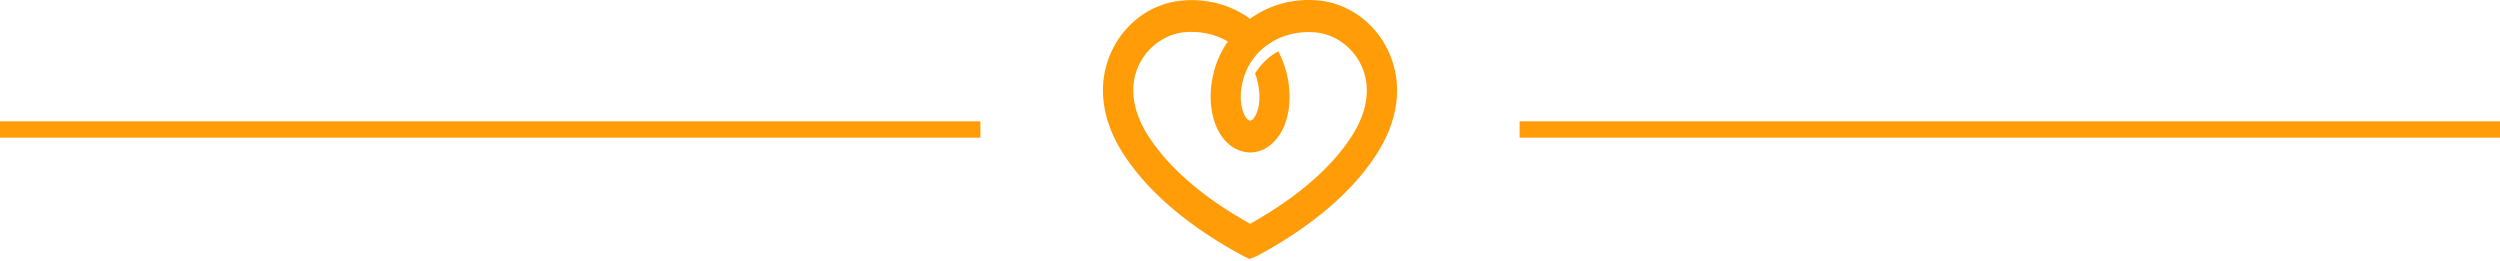 <svg width="306" height="32" fill="none" xmlns="http://www.w3.org/2000/svg"><path d="M0 14.85h120v2H0v-2ZM169.972 6.346c-1.597-3.53-4.903-5.93-8.593-6.293-2.992-.271-5.938.498-8.3 2.196-.023.023-.045.045-.068.045-.022-.022-.045-.045-.067-.045-2.385-1.698-5.331-2.467-8.301-2.173-3.711.34-6.996 2.74-8.615 6.27-1.732 3.78-1.26 8.127 1.304 12.224 3.734 5.977 10.123 10.232 14.824 12.745l.743.362v.023h.045l.9-.362c4.701-2.513 11.112-6.769 14.824-12.745 2.564-4.12 3.036-8.466 1.304-12.247Zm-4.364 10.074c-3.081 4.957-8.435 8.647-12.642 11.001v-.067c-4.206-2.332-9.493-6.022-12.552-10.934-1.822-2.92-2.182-5.886-1.057-8.376 1.035-2.263 3.239-3.87 5.601-4.097 1.957-.181 3.802.249 5.331 1.132a11.46 11.46 0 0 0-1.844 4.3c-.608 2.876-.135 5.683 1.214 7.471.878 1.154 2.07 1.788 3.33 1.81h.045c1.259 0 2.452-.656 3.329-1.81 1.372-1.788 1.822-4.595 1.215-7.47a11.646 11.646 0 0 0-1.125-3.101 7.787 7.787 0 0 0-2.834 2.716c.157.385.27.815.359 1.245.428 2.06 0 3.554-.494 4.188-.068.113-.27.34-.473.34-.202 0-.382-.25-.472-.34-.495-.657-.922-2.15-.495-4.188.832-4.052 4.634-6.678 8.998-6.27 2.384.226 4.589 1.833 5.601 4.097 1.147 2.467.765 5.433-1.035 8.353ZM186 14.85h120v2H186v-2Z" fill="#FF9C08"/></svg>